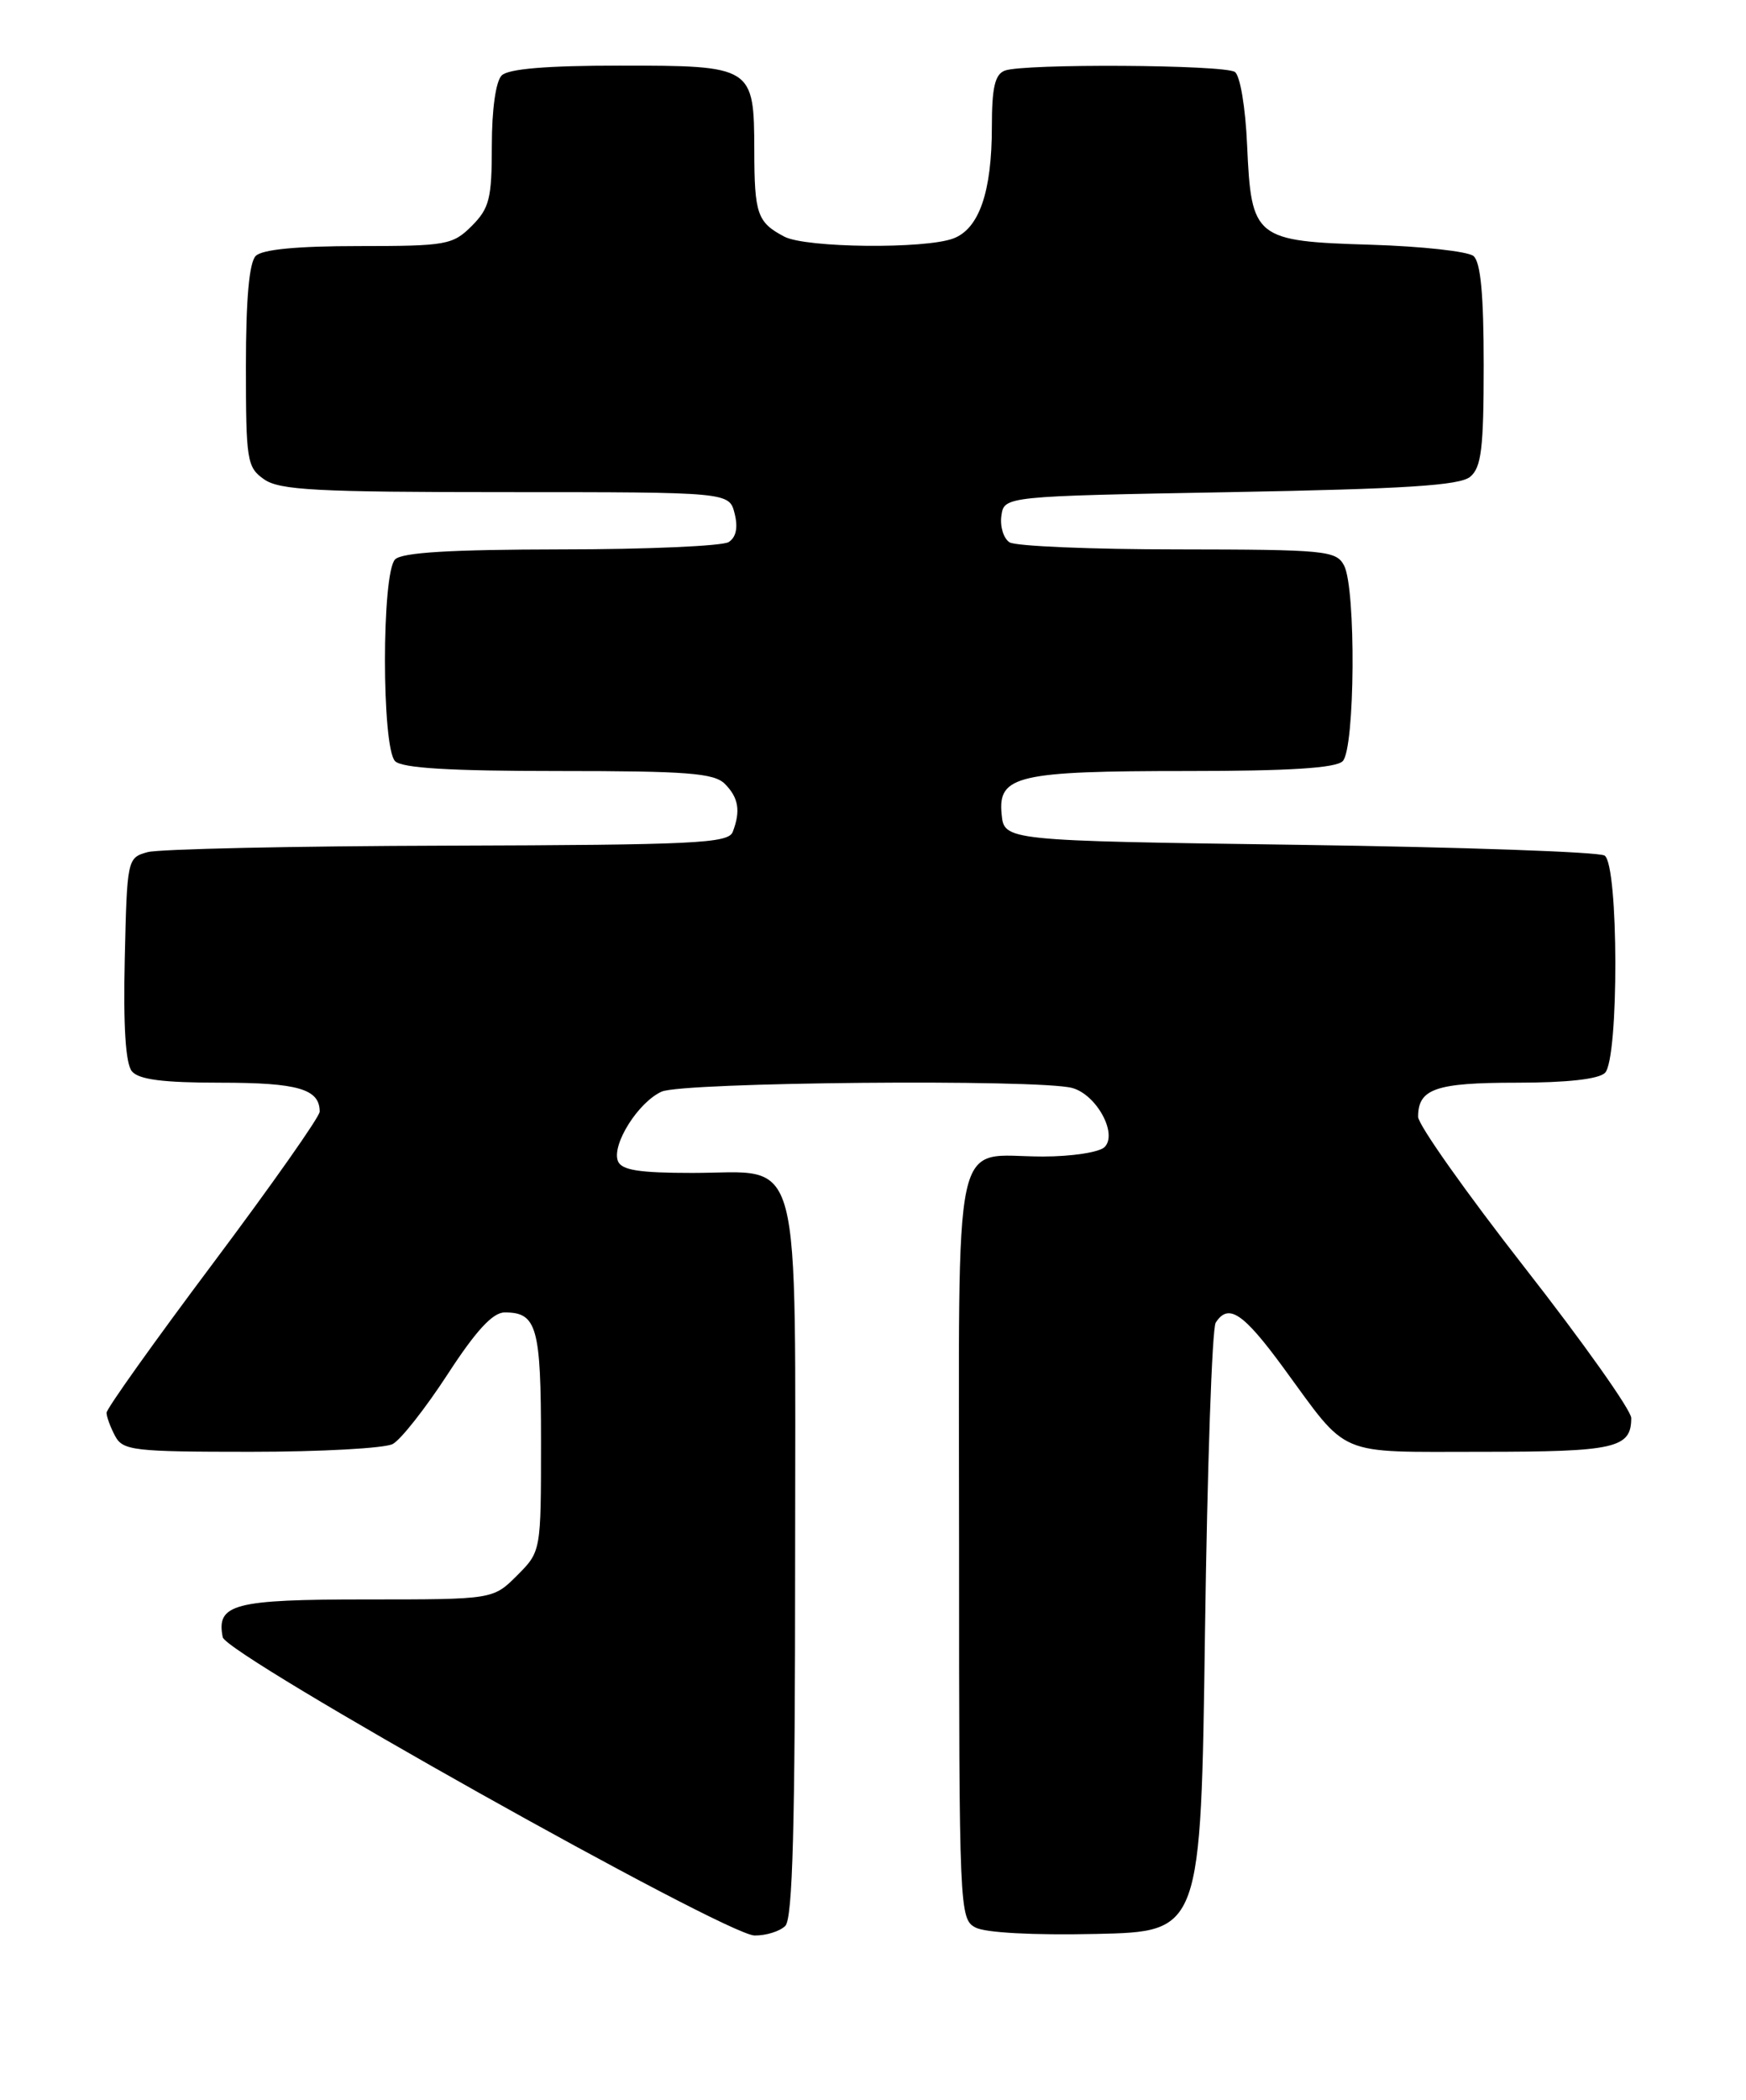 <?xml version="1.0" encoding="UTF-8" standalone="no"?>
<!DOCTYPE svg PUBLIC "-//W3C//DTD SVG 1.1//EN" "http://www.w3.org/Graphics/SVG/1.1/DTD/svg11.dtd" >
<svg xmlns="http://www.w3.org/2000/svg" xmlns:xlink="http://www.w3.org/1999/xlink" version="1.1" viewBox="0 0 213 256">
 <g >
 <path fill="currentColor"
d=" M 95.80 234.80 C 96.70 233.90 97.00 222.64 97.00 190.30 C 97.00 138.89 98.09 143.00 84.47 143.00 C 77.94 143.00 75.81 142.66 75.38 141.55 C 74.61 139.54 77.85 134.39 80.71 133.09 C 83.26 131.93 126.68 131.54 130.79 132.64 C 133.75 133.43 136.38 138.22 134.75 139.85 C 134.12 140.48 130.74 141.00 127.23 141.00 C 116.00 141.00 117.00 136.35 117.00 188.50 C 117.00 232.83 117.05 233.96 118.99 234.99 C 120.19 235.64 126.07 235.95 133.74 235.78 C 146.50 235.50 146.50 235.50 147.00 199.00 C 147.28 178.93 147.86 161.94 148.31 161.25 C 149.86 158.85 151.65 160.04 156.56 166.74 C 164.64 177.77 162.81 177.00 180.80 177.00 C 197.05 177.00 199.00 176.56 199.00 172.88 C 199.00 171.94 193.15 163.68 186.00 154.54 C 178.85 145.39 173.00 137.12 173.00 136.16 C 173.00 132.74 175.13 132.00 185.00 132.00 C 191.13 132.00 195.03 131.57 195.80 130.80 C 197.51 129.09 197.47 105.42 195.75 104.31 C 195.06 103.86 178.30 103.28 158.50 103.00 C 122.50 102.50 122.50 102.50 122.19 99.25 C 121.73 94.56 124.14 94.00 144.87 94.00 C 157.33 94.00 162.96 93.64 163.80 92.80 C 165.31 91.29 165.44 71.70 163.96 68.93 C 163.00 67.13 161.68 67.00 143.71 66.98 C 133.15 66.98 123.90 66.59 123.16 66.12 C 122.43 65.66 121.98 64.20 122.16 62.89 C 122.50 60.50 122.50 60.50 150.10 60.00 C 171.44 59.61 178.07 59.19 179.35 58.13 C 180.72 56.99 181.00 54.67 181.00 44.50 C 181.00 35.91 180.63 31.94 179.75 31.21 C 179.06 30.65 173.45 30.03 167.28 29.84 C 153.05 29.41 152.65 29.09 152.14 17.72 C 151.94 13.07 151.28 9.18 150.64 8.77 C 149.27 7.88 124.83 7.74 122.58 8.61 C 121.37 9.07 121.00 10.69 121.00 15.46 C 121.00 23.39 119.45 27.88 116.31 29.07 C 112.86 30.38 98.30 30.23 95.68 28.85 C 92.38 27.11 92.03 26.10 92.02 18.32 C 91.99 8.09 91.84 8.00 75.63 8.00 C 66.67 8.00 62.01 8.39 61.20 9.20 C 60.48 9.92 60.00 13.37 60.00 17.75 C 60.00 24.21 59.71 25.38 57.55 27.55 C 55.23 29.86 54.46 30.00 43.75 30.00 C 36.25 30.00 31.99 30.41 31.20 31.20 C 30.40 32.00 30.00 36.45 30.00 44.64 C 30.00 56.16 30.13 56.98 32.22 58.44 C 34.10 59.76 38.65 60.00 61.70 60.00 C 88.96 60.00 88.96 60.00 89.62 62.61 C 90.05 64.33 89.80 65.51 88.89 66.09 C 88.12 66.57 78.93 66.98 68.45 66.98 C 54.98 67.00 49.05 67.35 48.20 68.20 C 46.55 69.85 46.55 91.15 48.20 92.80 C 49.05 93.65 54.90 94.00 68.13 94.00 C 83.82 94.00 87.11 94.25 88.43 95.57 C 90.10 97.25 90.37 98.87 89.39 101.42 C 88.86 102.82 84.80 103.01 54.64 103.10 C 35.86 103.15 19.38 103.51 18.00 103.89 C 15.53 104.58 15.50 104.72 15.22 116.90 C 15.03 125.13 15.32 129.68 16.09 130.61 C 16.93 131.62 19.88 132.00 26.92 132.00 C 36.36 132.00 39.00 132.77 39.00 135.53 C 39.00 136.15 33.15 144.46 26.00 154.00 C 18.85 163.54 13.00 171.74 13.00 172.24 C 13.00 172.73 13.47 174.00 14.04 175.07 C 14.99 176.85 16.27 177.00 30.60 177.00 C 39.14 177.00 46.93 176.57 47.91 176.05 C 48.90 175.52 51.90 171.70 54.60 167.56 C 58.05 162.25 60.10 160.02 61.55 160.01 C 65.50 159.99 66.00 161.77 66.00 175.78 C 66.00 189.15 66.00 189.15 63.08 192.08 C 60.15 195.00 60.15 195.00 44.70 195.00 C 28.50 195.00 26.37 195.56 27.17 199.60 C 27.59 201.77 88.53 235.93 92.05 235.97 C 93.45 235.99 95.14 235.46 95.80 234.80 Z "/>
</g>
</svg>